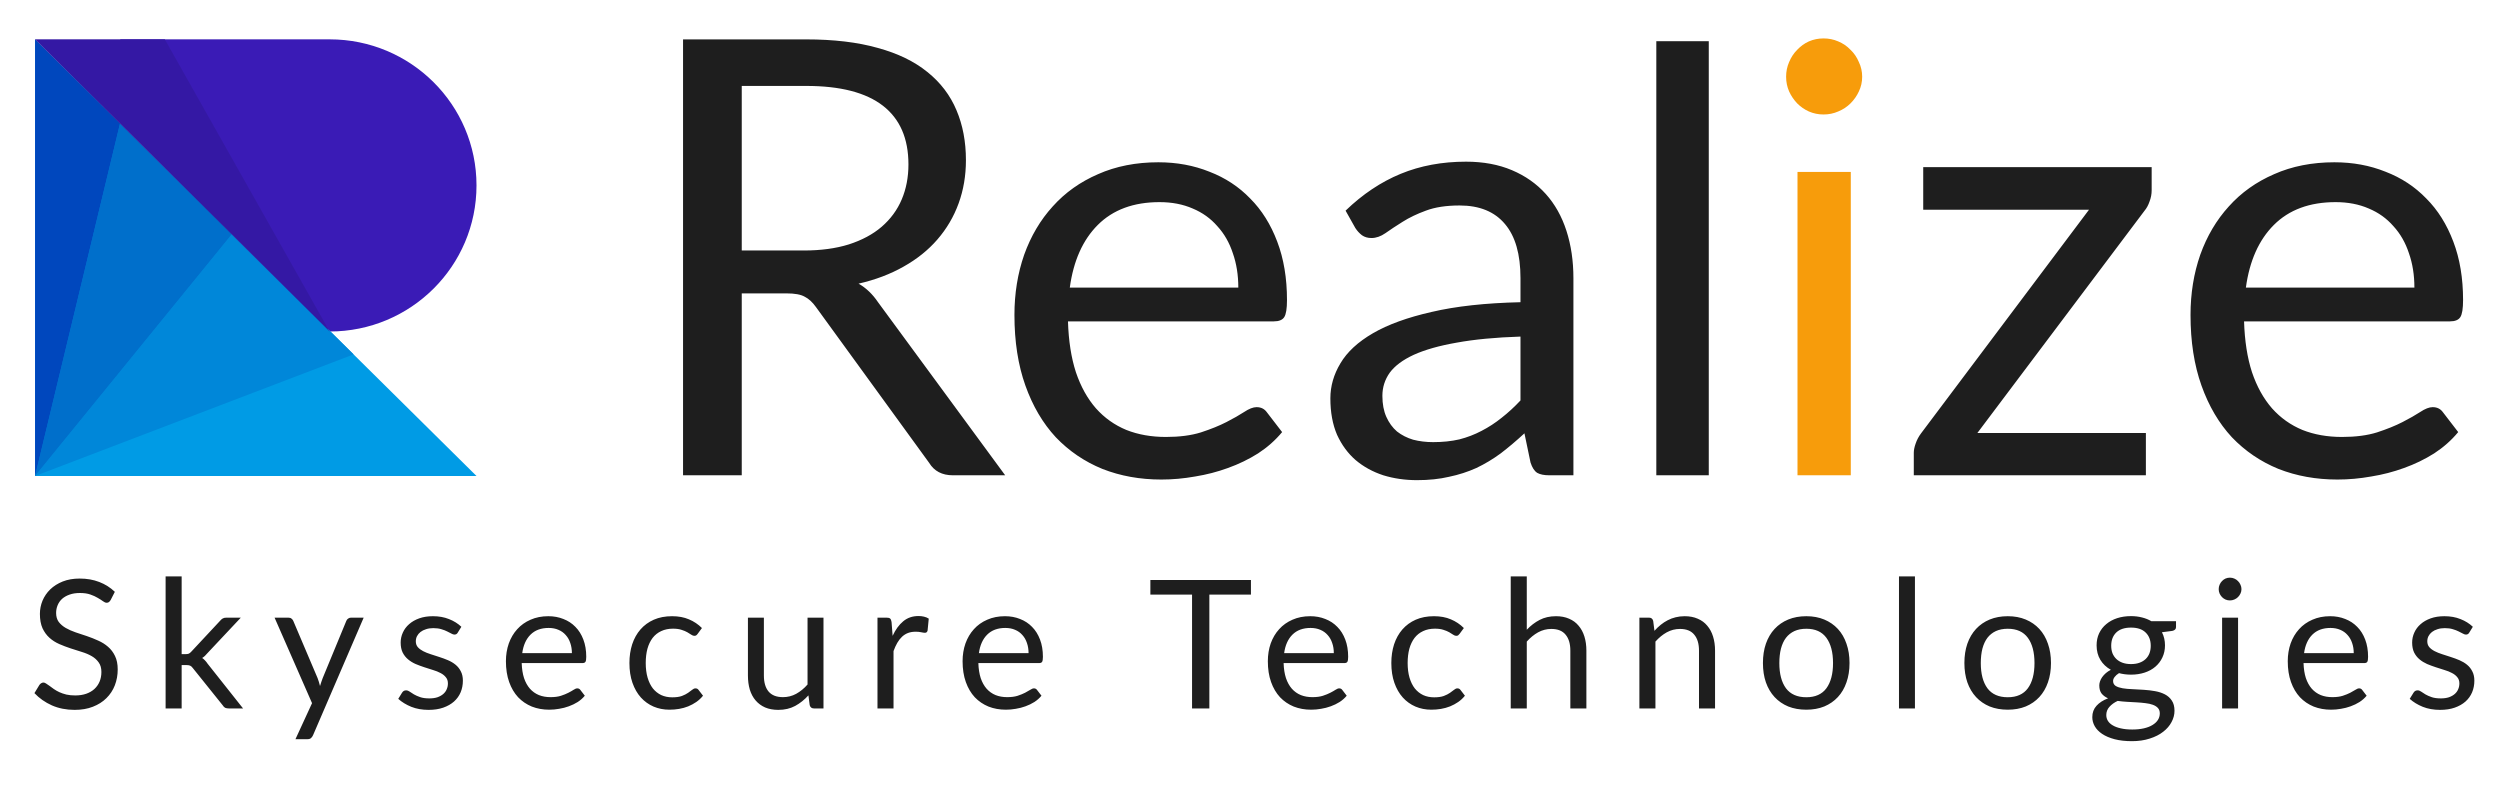 <svg width="263" height="83" viewBox="0 0 263 83" fill="none" xmlns="http://www.w3.org/2000/svg">
<path d="M84.56 26.352C86.352 26.352 87.931 26.139 89.296 25.712C90.683 25.264 91.835 24.645 92.752 23.856C93.691 23.045 94.395 22.085 94.864 20.976C95.333 19.867 95.568 18.64 95.568 17.296C95.568 14.565 94.672 12.507 92.88 11.12C91.088 9.733 88.4 9.04 84.816 9.04H78.032V26.352H84.56ZM105.744 50H100.24C99.109 50 98.277 49.563 97.744 48.688L85.84 32.304C85.477 31.792 85.083 31.429 84.656 31.216C84.251 30.981 83.611 30.864 82.736 30.864H78.032V50H71.856V4.144H84.816C87.717 4.144 90.224 4.443 92.336 5.04C94.448 5.616 96.187 6.459 97.552 7.568C98.939 8.677 99.963 10.021 100.624 11.6C101.285 13.157 101.616 14.907 101.616 16.848C101.616 18.469 101.36 19.984 100.848 21.392C100.336 22.8 99.589 24.069 98.608 25.2C97.648 26.309 96.464 27.259 95.056 28.048C93.669 28.837 92.091 29.435 90.32 29.84C91.109 30.288 91.792 30.939 92.368 31.792L105.744 50ZM130.271 30.256C130.271 28.933 130.079 27.728 129.695 26.64C129.332 25.531 128.788 24.581 128.063 23.792C127.359 22.981 126.495 22.363 125.471 21.936C124.447 21.488 123.284 21.264 121.983 21.264C119.252 21.264 117.087 22.064 115.487 23.664C113.908 25.243 112.927 27.44 112.543 30.256H130.271ZM134.879 45.456C134.175 46.309 133.332 47.056 132.351 47.696C131.369 48.315 130.313 48.827 129.183 49.232C128.073 49.637 126.921 49.936 125.727 50.128C124.532 50.341 123.348 50.448 122.175 50.448C119.935 50.448 117.865 50.075 115.967 49.328C114.089 48.56 112.457 47.451 111.071 46C109.705 44.528 108.639 42.715 107.871 40.56C107.103 38.405 106.719 35.931 106.719 33.136C106.719 30.875 107.06 28.763 107.743 26.8C108.447 24.837 109.449 23.141 110.751 21.712C112.052 20.261 113.641 19.131 115.519 18.32C117.396 17.488 119.508 17.072 121.855 17.072C123.796 17.072 125.588 17.403 127.231 18.064C128.895 18.704 130.324 19.643 131.519 20.88C132.735 22.096 133.684 23.611 134.367 25.424C135.049 27.216 135.391 29.264 135.391 31.568C135.391 32.464 135.295 33.061 135.103 33.36C134.911 33.659 134.548 33.808 134.015 33.808H112.351C112.415 35.856 112.692 37.637 113.183 39.152C113.695 40.667 114.399 41.936 115.295 42.96C116.191 43.963 117.257 44.72 118.495 45.232C119.732 45.723 121.119 45.968 122.655 45.968C124.084 45.968 125.311 45.808 126.335 45.488C127.38 45.147 128.276 44.784 129.023 44.4C129.769 44.016 130.388 43.664 130.879 43.344C131.391 43.003 131.828 42.832 132.191 42.832C132.66 42.832 133.023 43.013 133.279 43.376L134.879 45.456ZM159.955 35.408C157.331 35.493 155.091 35.707 153.235 36.048C151.4 36.368 149.896 36.795 148.723 37.328C147.571 37.861 146.728 38.491 146.195 39.216C145.683 39.941 145.427 40.752 145.427 41.648C145.427 42.501 145.566 43.237 145.843 43.856C146.12 44.475 146.494 44.987 146.963 45.392C147.454 45.776 148.019 46.064 148.659 46.256C149.32 46.427 150.024 46.512 150.771 46.512C151.774 46.512 152.691 46.416 153.523 46.224C154.355 46.011 155.134 45.712 155.859 45.328C156.606 44.944 157.31 44.485 157.971 43.952C158.654 43.419 159.315 42.811 159.955 42.128V35.408ZM141.555 22.16C143.347 20.432 145.278 19.141 147.347 18.288C149.416 17.435 151.71 17.008 154.227 17.008C156.04 17.008 157.651 17.307 159.059 17.904C160.467 18.501 161.651 19.333 162.611 20.4C163.571 21.467 164.296 22.757 164.787 24.272C165.278 25.787 165.523 27.451 165.523 29.264V50H162.995C162.44 50 162.014 49.915 161.715 49.744C161.416 49.552 161.182 49.189 161.011 48.656L160.371 45.584C159.518 46.373 158.686 47.077 157.875 47.696C157.064 48.293 156.211 48.805 155.315 49.232C154.419 49.637 153.459 49.947 152.435 50.16C151.432 50.395 150.312 50.512 149.075 50.512C147.816 50.512 146.632 50.341 145.523 50C144.414 49.637 143.443 49.104 142.611 48.4C141.8 47.696 141.15 46.811 140.659 45.744C140.19 44.656 139.955 43.376 139.955 41.904C139.955 40.624 140.307 39.397 141.011 38.224C141.715 37.029 142.856 35.973 144.435 35.056C146.014 34.139 148.072 33.392 150.611 32.816C153.15 32.219 156.264 31.877 159.955 31.792V29.264C159.955 26.747 159.411 24.848 158.323 23.568C157.235 22.267 155.646 21.616 153.555 21.616C152.147 21.616 150.963 21.797 150.003 22.16C149.064 22.501 148.243 22.896 147.539 23.344C146.856 23.771 146.259 24.165 145.747 24.528C145.256 24.869 144.766 25.04 144.275 25.04C143.891 25.04 143.56 24.944 143.283 24.752C143.006 24.539 142.771 24.283 142.579 23.984L141.555 22.16ZM179.763 4.337V50H174.244V4.337H179.763ZM226.355 20.016C226.355 20.421 226.28 20.816 226.131 21.2C226.003 21.584 225.821 21.915 225.587 22.192L208.019 45.552H225.747V50H201.331V47.632C201.331 47.355 201.395 47.035 201.523 46.672C201.651 46.288 201.843 45.925 202.099 45.584L219.763 22.064H202.323V17.584H226.355V20.016ZM253.995 30.256C253.995 28.933 253.803 27.728 253.419 26.64C253.056 25.531 252.512 24.581 251.787 23.792C251.083 22.981 250.219 22.363 249.195 21.936C248.171 21.488 247.008 21.264 245.707 21.264C242.976 21.264 240.811 22.064 239.211 23.664C237.632 25.243 236.651 27.44 236.267 30.256H253.995ZM258.603 45.456C257.899 46.309 257.056 47.056 256.075 47.696C255.094 48.315 254.038 48.827 252.907 49.232C251.798 49.637 250.646 49.936 249.451 50.128C248.256 50.341 247.072 50.448 245.899 50.448C243.659 50.448 241.59 50.075 239.691 49.328C237.814 48.56 236.182 47.451 234.795 46C233.43 44.528 232.363 42.715 231.595 40.56C230.827 38.405 230.443 35.931 230.443 33.136C230.443 30.875 230.784 28.763 231.467 26.8C232.171 24.837 233.174 23.141 234.475 21.712C235.776 20.261 237.366 19.131 239.243 18.32C241.12 17.488 243.232 17.072 245.579 17.072C247.52 17.072 249.312 17.403 250.955 18.064C252.619 18.704 254.048 19.643 255.243 20.88C256.459 22.096 257.408 23.611 258.091 25.424C258.774 27.216 259.115 29.264 259.115 31.568C259.115 32.464 259.019 33.061 258.827 33.36C258.635 33.659 258.272 33.808 257.739 33.808H236.075C236.139 35.856 236.416 37.637 236.907 39.152C237.419 40.667 238.123 41.936 239.019 42.96C239.915 43.963 240.982 44.72 242.219 45.232C243.456 45.723 244.843 45.968 246.379 45.968C247.808 45.968 249.035 45.808 250.059 45.488C251.104 45.147 252 44.784 252.747 44.4C253.494 44.016 254.112 43.664 254.603 43.344C255.115 43.003 255.552 42.832 255.915 42.832C256.384 42.832 256.747 43.013 257.003 43.376L258.603 45.456Z" fill="#1E1E1E"/>
<path d="M194.703 18.09V50H189.096V18.09H194.703ZM195.9 8.073C195.9 8.62 195.785 9.134 195.554 9.617C195.344 10.079 195.05 10.499 194.672 10.877C194.315 11.234 193.884 11.518 193.38 11.727C192.897 11.938 192.383 12.043 191.837 12.043C191.291 12.043 190.776 11.938 190.293 11.727C189.831 11.518 189.422 11.234 189.065 10.877C188.708 10.499 188.424 10.079 188.214 9.617C188.004 9.134 187.899 8.62 187.899 8.073C187.899 7.527 188.004 7.013 188.214 6.53C188.424 6.026 188.708 5.596 189.065 5.239C189.422 4.861 189.831 4.566 190.293 4.356C190.776 4.146 191.291 4.042 191.837 4.042C192.383 4.042 192.897 4.146 193.38 4.356C193.884 4.566 194.315 4.861 194.672 5.239C195.05 5.596 195.344 6.026 195.554 6.53C195.785 7.013 195.9 7.527 195.9 8.073Z" fill="#F79C0B"/>
<path d="M50.128 19.506C50.128 27.995 43.211 34.874 34.678 34.874L20.066 14.508L12.628 4.139H34.678C43.211 4.139 50.128 11.018 50.128 19.506Z" fill="#3A1BB6"/>
<path d="M50.128 50.075L3.688 4.139V50.075H50.128Z" fill="#009BE5"/>
<path d="M37.196 37.283L3.688 50.075L24.403 24.629L37.196 37.283Z" fill="#0087D9"/>
<path d="M3.688 50.075L12.628 12.981L24.403 24.629L3.688 50.075Z" fill="#006FCB"/>
<path d="M3.688 50.075V4.139L12.628 12.981L3.688 50.075Z" fill="#0047BD"/>
<path d="M34.678 34.874L17.342 4.139H3.688L34.678 34.874Z" fill="#3A1BB6"/>
<path d="M34.678 34.874L17.342 4.139H3.688L34.678 34.874Z" fill="black" fill-opacity="0.1"/>
<path d="M11.638 63.128C11.581 63.222 11.518 63.294 11.449 63.344C11.386 63.389 11.308 63.41 11.214 63.41C11.107 63.41 10.981 63.357 10.836 63.25C10.692 63.143 10.509 63.027 10.289 62.901C10.076 62.769 9.815 62.65 9.507 62.543C9.205 62.436 8.837 62.383 8.403 62.383C7.995 62.383 7.633 62.439 7.319 62.552C7.011 62.659 6.75 62.807 6.536 62.995C6.329 63.184 6.172 63.407 6.065 63.665C5.958 63.917 5.904 64.19 5.904 64.486C5.904 64.863 5.996 65.177 6.178 65.428C6.367 65.674 6.612 65.884 6.913 66.06C7.222 66.236 7.567 66.39 7.951 66.522C8.341 66.648 8.737 66.78 9.139 66.918C9.548 67.057 9.944 67.214 10.327 67.39C10.717 67.56 11.063 67.777 11.364 68.041C11.672 68.305 11.918 68.628 12.1 69.012C12.289 69.395 12.383 69.867 12.383 70.426C12.383 71.017 12.282 71.574 12.081 72.096C11.88 72.611 11.585 73.061 11.195 73.444C10.811 73.828 10.337 74.129 9.771 74.349C9.211 74.569 8.573 74.679 7.856 74.679C6.976 74.679 6.178 74.522 5.461 74.208C4.745 73.887 4.132 73.457 3.622 72.916L4.15 72.048C4.201 71.979 4.26 71.923 4.33 71.879C4.405 71.828 4.487 71.803 4.575 71.803C4.657 71.803 4.748 71.838 4.848 71.907C4.955 71.97 5.075 72.052 5.207 72.152C5.339 72.253 5.49 72.363 5.659 72.482C5.829 72.602 6.021 72.712 6.235 72.812C6.455 72.913 6.703 72.998 6.979 73.067C7.256 73.13 7.567 73.161 7.913 73.161C8.347 73.161 8.733 73.101 9.073 72.982C9.412 72.862 9.698 72.696 9.931 72.482C10.17 72.262 10.352 72.001 10.478 71.7C10.604 71.398 10.667 71.061 10.667 70.691C10.667 70.282 10.572 69.949 10.384 69.691C10.201 69.427 9.959 69.207 9.658 69.031C9.356 68.855 9.01 68.707 8.62 68.588C8.231 68.462 7.834 68.336 7.432 68.21C7.03 68.078 6.634 67.927 6.244 67.758C5.854 67.588 5.508 67.368 5.207 67.098C4.905 66.827 4.66 66.491 4.471 66.089C4.289 65.68 4.198 65.177 4.198 64.58C4.198 64.102 4.289 63.64 4.471 63.194C4.66 62.747 4.93 62.351 5.282 62.005C5.64 61.66 6.077 61.383 6.593 61.175C7.115 60.968 7.712 60.864 8.385 60.864C9.139 60.864 9.824 60.984 10.44 61.223C11.063 61.462 11.61 61.807 12.081 62.26L11.638 63.128ZM19.11 60.638V68.814H19.544C19.669 68.814 19.773 68.798 19.855 68.767C19.943 68.729 20.034 68.657 20.128 68.55L23.146 65.315C23.234 65.209 23.325 65.127 23.419 65.07C23.52 65.007 23.652 64.976 23.816 64.976H25.334L21.816 68.72C21.647 68.933 21.464 69.1 21.269 69.219C21.383 69.295 21.483 69.383 21.571 69.483C21.666 69.578 21.753 69.688 21.835 69.814L25.57 74.528H24.07C23.925 74.528 23.8 74.507 23.693 74.463C23.592 74.412 23.504 74.324 23.429 74.198L20.289 70.285C20.194 70.153 20.1 70.068 20.006 70.03C19.918 69.986 19.779 69.964 19.591 69.964H19.11V74.528H17.422V60.638H19.11ZM38.259 64.976L32.931 77.348C32.874 77.474 32.802 77.574 32.714 77.65C32.632 77.725 32.503 77.763 32.327 77.763H31.082L32.827 73.972L28.885 64.976H30.338C30.482 64.976 30.595 65.014 30.677 65.089C30.765 65.158 30.825 65.237 30.856 65.325L33.412 71.341C33.512 71.605 33.597 71.882 33.666 72.171C33.754 71.876 33.849 71.596 33.949 71.332L36.429 65.325C36.467 65.224 36.53 65.142 36.618 65.08C36.712 65.01 36.816 64.976 36.929 64.976H38.259ZM48.157 66.551C48.082 66.689 47.965 66.758 47.808 66.758C47.714 66.758 47.607 66.724 47.488 66.654C47.368 66.585 47.221 66.51 47.044 66.428C46.875 66.34 46.67 66.261 46.432 66.192C46.193 66.117 45.91 66.079 45.583 66.079C45.3 66.079 45.045 66.117 44.819 66.192C44.593 66.261 44.398 66.359 44.234 66.485C44.077 66.61 43.955 66.758 43.867 66.928C43.785 67.091 43.744 67.27 43.744 67.465C43.744 67.711 43.813 67.915 43.952 68.078C44.096 68.242 44.285 68.383 44.517 68.503C44.75 68.622 45.014 68.729 45.309 68.823C45.605 68.911 45.907 69.009 46.215 69.116C46.529 69.216 46.834 69.329 47.129 69.455C47.425 69.581 47.689 69.738 47.922 69.927C48.154 70.115 48.34 70.348 48.478 70.624C48.623 70.895 48.695 71.222 48.695 71.605C48.695 72.045 48.616 72.454 48.459 72.831C48.302 73.202 48.069 73.526 47.761 73.802C47.453 74.073 47.076 74.287 46.63 74.444C46.183 74.601 45.668 74.679 45.083 74.679C44.417 74.679 43.813 74.573 43.273 74.359C42.732 74.139 42.273 73.859 41.896 73.519L42.292 72.878C42.342 72.796 42.402 72.734 42.471 72.69C42.54 72.646 42.628 72.624 42.735 72.624C42.848 72.624 42.968 72.668 43.093 72.756C43.219 72.844 43.37 72.941 43.546 73.048C43.728 73.155 43.948 73.252 44.206 73.34C44.464 73.428 44.785 73.472 45.168 73.472C45.495 73.472 45.781 73.431 46.026 73.35C46.271 73.262 46.476 73.145 46.639 73.001C46.803 72.856 46.922 72.69 46.997 72.501C47.079 72.312 47.12 72.111 47.12 71.897C47.12 71.633 47.048 71.417 46.903 71.247C46.765 71.071 46.579 70.923 46.347 70.804C46.114 70.678 45.847 70.571 45.545 70.483C45.25 70.389 44.945 70.291 44.63 70.191C44.322 70.09 44.017 69.977 43.716 69.851C43.42 69.719 43.156 69.556 42.924 69.361C42.691 69.166 42.502 68.927 42.358 68.644C42.219 68.355 42.15 68.006 42.15 67.597C42.15 67.233 42.226 66.884 42.377 66.551C42.528 66.211 42.748 65.916 43.037 65.664C43.326 65.406 43.681 65.202 44.102 65.051C44.524 64.9 45.005 64.825 45.545 64.825C46.174 64.825 46.736 64.926 47.233 65.127C47.736 65.322 48.17 65.592 48.535 65.938L48.157 66.551ZM60.164 68.71C60.164 68.32 60.107 67.965 59.994 67.645C59.887 67.318 59.727 67.038 59.513 66.805C59.306 66.566 59.051 66.384 58.749 66.258C58.448 66.126 58.105 66.06 57.722 66.06C56.917 66.06 56.279 66.296 55.807 66.768C55.342 67.233 55.053 67.88 54.94 68.71H60.164ZM61.522 73.189C61.314 73.441 61.066 73.661 60.777 73.85C60.488 74.032 60.176 74.183 59.843 74.302C59.516 74.422 59.177 74.51 58.825 74.566C58.473 74.629 58.124 74.66 57.778 74.66C57.118 74.66 56.508 74.55 55.949 74.331C55.395 74.104 54.914 73.777 54.506 73.35C54.104 72.916 53.789 72.382 53.563 71.747C53.337 71.112 53.223 70.382 53.223 69.559C53.223 68.892 53.324 68.27 53.525 67.692C53.733 67.113 54.028 66.614 54.412 66.192C54.795 65.765 55.264 65.432 55.817 65.193C56.37 64.948 56.992 64.825 57.684 64.825C58.256 64.825 58.784 64.922 59.268 65.117C59.758 65.306 60.18 65.582 60.532 65.947C60.89 66.305 61.17 66.752 61.371 67.286C61.572 67.814 61.673 68.418 61.673 69.097C61.673 69.361 61.645 69.537 61.588 69.625C61.531 69.713 61.424 69.757 61.267 69.757H54.883C54.902 70.36 54.984 70.885 55.128 71.332C55.279 71.778 55.487 72.152 55.751 72.454C56.015 72.749 56.329 72.972 56.694 73.123C57.058 73.268 57.467 73.34 57.92 73.34C58.341 73.34 58.702 73.293 59.004 73.199C59.312 73.098 59.576 72.991 59.796 72.878C60.016 72.765 60.199 72.661 60.343 72.567C60.494 72.466 60.623 72.416 60.73 72.416C60.868 72.416 60.975 72.47 61.05 72.576L61.522 73.189ZM73.4 66.673C73.35 66.742 73.3 66.796 73.249 66.834C73.199 66.871 73.13 66.89 73.042 66.89C72.948 66.89 72.844 66.852 72.731 66.777C72.618 66.695 72.476 66.607 72.306 66.513C72.143 66.419 71.939 66.334 71.694 66.258C71.455 66.177 71.159 66.136 70.807 66.136C70.336 66.136 69.921 66.221 69.562 66.39C69.204 66.554 68.902 66.793 68.657 67.107C68.418 67.421 68.236 67.802 68.11 68.248C67.991 68.694 67.931 69.194 67.931 69.748C67.931 70.326 67.997 70.841 68.129 71.294C68.261 71.74 68.446 72.118 68.685 72.426C68.93 72.727 69.223 72.96 69.562 73.123C69.908 73.281 70.295 73.359 70.722 73.359C71.131 73.359 71.467 73.312 71.731 73.218C71.995 73.117 72.212 73.007 72.382 72.888C72.558 72.768 72.703 72.661 72.816 72.567C72.935 72.466 73.051 72.416 73.165 72.416C73.303 72.416 73.41 72.47 73.485 72.576L73.957 73.189C73.749 73.447 73.513 73.667 73.249 73.85C72.985 74.032 72.699 74.186 72.391 74.312C72.09 74.431 71.772 74.519 71.439 74.576C71.106 74.632 70.766 74.66 70.421 74.66C69.823 74.66 69.267 74.55 68.751 74.331C68.242 74.11 67.799 73.793 67.422 73.378C67.044 72.957 66.749 72.441 66.535 71.832C66.322 71.222 66.215 70.527 66.215 69.748C66.215 69.037 66.312 68.38 66.507 67.777C66.708 67.173 66.997 66.654 67.374 66.221C67.758 65.781 68.226 65.438 68.78 65.193C69.339 64.948 69.98 64.825 70.703 64.825C71.376 64.825 71.967 64.935 72.476 65.155C72.992 65.369 73.448 65.674 73.844 66.07L73.4 66.673ZM86.631 64.976V74.528H85.632C85.393 74.528 85.242 74.412 85.179 74.18L85.047 73.152C84.632 73.611 84.167 73.982 83.652 74.264C83.136 74.541 82.545 74.679 81.879 74.679C81.357 74.679 80.895 74.594 80.493 74.425C80.096 74.249 79.763 74.004 79.493 73.689C79.223 73.375 79.018 72.995 78.88 72.548C78.748 72.102 78.682 71.608 78.682 71.068V64.976H80.361V71.068C80.361 71.791 80.524 72.35 80.851 72.746C81.184 73.142 81.69 73.34 82.369 73.34C82.866 73.34 83.328 73.224 83.755 72.991C84.189 72.752 84.588 72.426 84.953 72.011V64.976H86.631ZM93.904 66.89C94.206 66.236 94.577 65.727 95.017 65.362C95.457 64.992 95.995 64.806 96.629 64.806C96.831 64.806 97.022 64.828 97.205 64.872C97.393 64.916 97.56 64.985 97.704 65.08L97.582 66.334C97.544 66.491 97.45 66.57 97.299 66.57C97.211 66.57 97.082 66.551 96.912 66.513C96.743 66.475 96.551 66.456 96.337 66.456C96.035 66.456 95.765 66.5 95.526 66.588C95.294 66.676 95.083 66.808 94.894 66.984C94.712 67.154 94.546 67.368 94.395 67.626C94.25 67.877 94.118 68.166 93.999 68.493V74.528H92.311V64.976H93.272C93.455 64.976 93.581 65.01 93.65 65.08C93.719 65.149 93.766 65.268 93.791 65.438L93.904 66.89ZM108.205 68.71C108.205 68.32 108.148 67.965 108.035 67.645C107.928 67.318 107.768 67.038 107.554 66.805C107.347 66.566 107.092 66.384 106.79 66.258C106.489 66.126 106.146 66.06 105.763 66.06C104.958 66.06 104.32 66.296 103.848 66.768C103.383 67.233 103.094 67.88 102.981 68.71H108.205ZM109.563 73.189C109.355 73.441 109.107 73.661 108.818 73.85C108.529 74.032 108.217 74.183 107.884 74.302C107.557 74.422 107.218 74.51 106.866 74.566C106.514 74.629 106.165 74.66 105.819 74.66C105.159 74.66 104.549 74.55 103.99 74.331C103.436 74.104 102.956 73.777 102.547 73.35C102.145 72.916 101.83 72.382 101.604 71.747C101.378 71.112 101.264 70.382 101.264 69.559C101.264 68.892 101.365 68.27 101.566 67.692C101.774 67.113 102.069 66.614 102.453 66.192C102.836 65.765 103.304 65.432 103.858 65.193C104.411 64.948 105.033 64.825 105.725 64.825C106.297 64.825 106.825 64.922 107.309 65.117C107.799 65.306 108.221 65.582 108.573 65.947C108.931 66.305 109.211 66.752 109.412 67.286C109.613 67.814 109.714 68.418 109.714 69.097C109.714 69.361 109.685 69.537 109.629 69.625C109.572 69.713 109.465 69.757 109.308 69.757H102.924C102.943 70.36 103.025 70.885 103.169 71.332C103.32 71.778 103.528 72.152 103.792 72.454C104.056 72.749 104.37 72.972 104.735 73.123C105.099 73.268 105.508 73.34 105.961 73.34C106.382 73.34 106.743 73.293 107.045 73.199C107.353 73.098 107.617 72.991 107.837 72.878C108.057 72.765 108.239 72.661 108.384 72.567C108.535 72.466 108.664 72.416 108.771 72.416C108.909 72.416 109.016 72.47 109.091 72.576L109.563 73.189ZM131.599 62.552H127.224V74.528H125.404V62.552H121.019V61.015H131.599V62.552ZM140.317 68.71C140.317 68.32 140.261 67.965 140.147 67.645C140.041 67.318 139.88 67.038 139.667 66.805C139.459 66.566 139.204 66.384 138.903 66.258C138.601 66.126 138.258 66.06 137.875 66.06C137.07 66.06 136.432 66.296 135.96 66.768C135.495 67.233 135.206 67.88 135.093 68.71H140.317ZM141.675 73.189C141.468 73.441 141.219 73.661 140.93 73.85C140.641 74.032 140.33 74.183 139.997 74.302C139.67 74.422 139.33 74.51 138.978 74.566C138.626 74.629 138.277 74.66 137.931 74.66C137.271 74.66 136.661 74.55 136.102 74.331C135.549 74.104 135.068 73.777 134.659 73.35C134.257 72.916 133.942 72.382 133.716 71.747C133.49 71.112 133.377 70.382 133.377 69.559C133.377 68.892 133.477 68.27 133.678 67.692C133.886 67.113 134.181 66.614 134.565 66.192C134.948 65.765 135.417 65.432 135.97 65.193C136.523 64.948 137.146 64.825 137.837 64.825C138.409 64.825 138.937 64.922 139.421 65.117C139.912 65.306 140.333 65.582 140.685 65.947C141.043 66.305 141.323 66.752 141.524 67.286C141.725 67.814 141.826 68.418 141.826 69.097C141.826 69.361 141.798 69.537 141.741 69.625C141.685 69.713 141.578 69.757 141.42 69.757H135.036C135.055 70.36 135.137 70.885 135.282 71.332C135.432 71.778 135.64 72.152 135.904 72.454C136.168 72.749 136.482 72.972 136.847 73.123C137.212 73.268 137.62 73.34 138.073 73.34C138.494 73.34 138.856 73.293 139.157 73.199C139.465 73.098 139.729 72.991 139.949 72.878C140.169 72.765 140.352 72.661 140.496 72.567C140.647 72.466 140.776 72.416 140.883 72.416C141.021 72.416 141.128 72.47 141.204 72.576L141.675 73.189ZM153.554 66.673C153.503 66.742 153.453 66.796 153.403 66.834C153.352 66.871 153.283 66.89 153.195 66.89C153.101 66.89 152.997 66.852 152.884 66.777C152.771 66.695 152.629 66.607 152.46 66.513C152.296 66.419 152.092 66.334 151.847 66.258C151.608 66.177 151.312 66.136 150.96 66.136C150.489 66.136 150.074 66.221 149.716 66.39C149.357 66.554 149.055 66.793 148.81 67.107C148.571 67.421 148.389 67.802 148.263 68.248C148.144 68.694 148.084 69.194 148.084 69.748C148.084 70.326 148.15 70.841 148.282 71.294C148.414 71.74 148.6 72.118 148.839 72.426C149.084 72.727 149.376 72.96 149.716 73.123C150.061 73.281 150.448 73.359 150.875 73.359C151.284 73.359 151.62 73.312 151.884 73.218C152.149 73.117 152.365 73.007 152.535 72.888C152.711 72.768 152.856 72.661 152.969 72.567C153.088 72.466 153.205 72.416 153.318 72.416C153.456 72.416 153.563 72.47 153.638 72.576L154.11 73.189C153.902 73.447 153.667 73.667 153.403 73.85C153.139 74.032 152.853 74.186 152.545 74.312C152.243 74.431 151.925 74.519 151.592 74.576C151.259 74.632 150.919 74.66 150.574 74.66C149.976 74.66 149.42 74.55 148.905 74.331C148.395 74.11 147.952 73.793 147.575 73.378C147.198 72.957 146.902 72.441 146.689 71.832C146.475 71.222 146.368 70.527 146.368 69.748C146.368 69.037 146.465 68.38 146.66 67.777C146.861 67.173 147.151 66.654 147.528 66.221C147.911 65.781 148.38 65.438 148.933 65.193C149.492 64.948 150.134 64.825 150.857 64.825C151.529 64.825 152.12 64.935 152.629 65.155C153.145 65.369 153.601 65.674 153.997 66.07L153.554 66.673ZM160.617 66.249C161.026 65.815 161.479 65.469 161.975 65.212C162.472 64.954 163.044 64.825 163.692 64.825C164.213 64.825 164.672 64.913 165.068 65.089C165.471 65.259 165.804 65.504 166.068 65.825C166.338 66.139 166.543 66.519 166.681 66.966C166.819 67.412 166.888 67.906 166.888 68.446V74.528H165.2V68.446C165.2 67.723 165.034 67.164 164.701 66.768C164.374 66.365 163.874 66.164 163.201 66.164C162.705 66.164 162.239 66.284 161.806 66.522C161.378 66.761 160.982 67.085 160.617 67.494V74.528H158.929V60.638H160.617V66.249ZM174.048 66.362C174.255 66.129 174.476 65.919 174.708 65.73C174.941 65.542 175.186 65.381 175.444 65.249C175.708 65.111 175.984 65.007 176.274 64.938C176.569 64.863 176.886 64.825 177.226 64.825C177.748 64.825 178.207 64.913 178.603 65.089C179.005 65.259 179.338 65.504 179.602 65.825C179.873 66.139 180.077 66.519 180.215 66.966C180.354 67.412 180.423 67.906 180.423 68.446V74.528H178.735V68.446C178.735 67.723 178.568 67.164 178.235 66.768C177.908 66.365 177.408 66.164 176.736 66.164C176.239 66.164 175.774 66.284 175.34 66.522C174.912 66.761 174.516 67.085 174.152 67.494V74.528H172.464V64.976H173.473C173.712 64.976 173.859 65.092 173.916 65.325L174.048 66.362ZM190.025 64.825C190.723 64.825 191.351 64.941 191.911 65.174C192.47 65.406 192.948 65.737 193.344 66.164C193.74 66.591 194.042 67.11 194.249 67.72C194.463 68.323 194.57 68.999 194.57 69.748C194.57 70.502 194.463 71.181 194.249 71.784C194.042 72.388 193.74 72.903 193.344 73.331C192.948 73.758 192.47 74.088 191.911 74.321C191.351 74.547 190.723 74.66 190.025 74.66C189.321 74.66 188.686 74.547 188.12 74.321C187.56 74.088 187.083 73.758 186.687 73.331C186.29 72.903 185.986 72.388 185.772 71.784C185.564 71.181 185.461 70.502 185.461 69.748C185.461 68.999 185.564 68.323 185.772 67.72C185.986 67.11 186.29 66.591 186.687 66.164C187.083 65.737 187.56 65.406 188.12 65.174C188.686 64.941 189.321 64.825 190.025 64.825ZM190.025 73.35C190.968 73.35 191.672 73.035 192.137 72.407C192.602 71.772 192.835 70.888 192.835 69.757C192.835 68.619 192.602 67.733 192.137 67.098C191.672 66.463 190.968 66.145 190.025 66.145C189.547 66.145 189.129 66.227 188.771 66.39C188.418 66.554 188.123 66.79 187.884 67.098C187.652 67.406 187.475 67.786 187.356 68.239C187.243 68.685 187.186 69.191 187.186 69.757C187.186 70.888 187.419 71.772 187.884 72.407C188.356 73.035 189.069 73.35 190.025 73.35ZM201.452 60.638V74.528H199.773V60.638H201.452ZM211.218 64.825C211.916 64.825 212.545 64.941 213.104 65.174C213.664 65.406 214.141 65.737 214.537 66.164C214.933 66.591 215.235 67.11 215.443 67.72C215.656 68.323 215.763 68.999 215.763 69.748C215.763 70.502 215.656 71.181 215.443 71.784C215.235 72.388 214.933 72.903 214.537 73.331C214.141 73.758 213.664 74.088 213.104 74.321C212.545 74.547 211.916 74.66 211.218 74.66C210.514 74.66 209.879 74.547 209.313 74.321C208.754 74.088 208.276 73.758 207.88 73.331C207.484 72.903 207.179 72.388 206.965 71.784C206.758 71.181 206.654 70.502 206.654 69.748C206.654 68.999 206.758 68.323 206.965 67.72C207.179 67.11 207.484 66.591 207.88 66.164C208.276 65.737 208.754 65.406 209.313 65.174C209.879 64.941 210.514 64.825 211.218 64.825ZM211.218 73.35C212.161 73.35 212.865 73.035 213.33 72.407C213.796 71.772 214.028 70.888 214.028 69.757C214.028 68.619 213.796 67.733 213.33 67.098C212.865 66.463 212.161 66.145 211.218 66.145C210.74 66.145 210.322 66.227 209.964 66.39C209.612 66.554 209.316 66.79 209.077 67.098C208.845 67.406 208.669 67.786 208.549 68.239C208.436 68.685 208.38 69.191 208.38 69.757C208.38 70.888 208.612 71.772 209.077 72.407C209.549 73.035 210.262 73.35 211.218 73.35ZM224.183 69.861C224.523 69.861 224.822 69.814 225.079 69.719C225.337 69.625 225.554 69.493 225.73 69.323C225.906 69.153 226.038 68.952 226.126 68.72C226.214 68.481 226.258 68.22 226.258 67.937C226.258 67.352 226.079 66.887 225.721 66.541C225.369 66.195 224.856 66.023 224.183 66.023C223.505 66.023 222.986 66.195 222.628 66.541C222.275 66.887 222.099 67.352 222.099 67.937C222.099 68.22 222.143 68.481 222.231 68.72C222.326 68.952 222.461 69.153 222.637 69.323C222.813 69.493 223.03 69.625 223.288 69.719C223.545 69.814 223.844 69.861 224.183 69.861ZM227.211 75.047C227.211 74.814 227.145 74.626 227.013 74.481C226.88 74.337 226.701 74.224 226.475 74.142C226.255 74.06 225.997 74.004 225.702 73.972C225.406 73.934 225.092 73.906 224.759 73.887C224.432 73.868 224.099 73.85 223.759 73.831C223.42 73.812 223.093 73.78 222.778 73.736C222.426 73.9 222.137 74.107 221.911 74.359C221.691 74.604 221.581 74.893 221.581 75.226C221.581 75.44 221.634 75.638 221.741 75.82C221.854 76.009 222.024 76.169 222.25 76.301C222.477 76.44 222.76 76.546 223.099 76.622C223.445 76.704 223.85 76.745 224.316 76.745C224.768 76.745 225.174 76.704 225.532 76.622C225.89 76.54 226.192 76.424 226.437 76.273C226.689 76.122 226.88 75.943 227.013 75.736C227.145 75.528 227.211 75.299 227.211 75.047ZM228.917 65.353V65.975C228.917 66.183 228.785 66.315 228.521 66.371L227.437 66.513C227.651 66.928 227.757 67.387 227.757 67.89C227.757 68.355 227.666 68.779 227.484 69.163C227.308 69.54 227.063 69.864 226.748 70.134C226.434 70.404 226.057 70.612 225.617 70.757C225.177 70.901 224.699 70.973 224.183 70.973C223.737 70.973 223.316 70.92 222.92 70.813C222.719 70.939 222.565 71.074 222.458 71.219C222.351 71.357 222.297 71.498 222.297 71.643C222.297 71.869 222.389 72.042 222.571 72.162C222.76 72.275 223.005 72.356 223.306 72.407C223.608 72.457 223.951 72.489 224.334 72.501C224.724 72.514 225.12 72.536 225.523 72.567C225.931 72.592 226.327 72.639 226.711 72.709C227.101 72.778 227.446 72.891 227.748 73.048C228.05 73.205 228.292 73.422 228.474 73.699C228.663 73.975 228.757 74.334 228.757 74.774C228.757 75.182 228.653 75.578 228.446 75.962C228.245 76.345 227.952 76.685 227.569 76.98C227.185 77.282 226.714 77.521 226.154 77.697C225.601 77.879 224.976 77.971 224.278 77.971C223.58 77.971 222.97 77.901 222.448 77.763C221.927 77.625 221.493 77.439 221.147 77.207C220.801 76.974 220.54 76.704 220.364 76.396C220.195 76.094 220.11 75.776 220.11 75.443C220.11 74.972 220.257 74.573 220.553 74.246C220.848 73.919 221.254 73.658 221.769 73.463C221.486 73.337 221.26 73.171 221.09 72.963C220.927 72.749 220.845 72.463 220.845 72.105C220.845 71.967 220.87 71.825 220.921 71.681C220.971 71.53 221.046 71.382 221.147 71.237C221.254 71.087 221.383 70.945 221.534 70.813C221.685 70.681 221.861 70.565 222.062 70.464C221.59 70.2 221.222 69.851 220.958 69.417C220.694 68.977 220.562 68.468 220.562 67.89C220.562 67.424 220.65 67.003 220.826 66.626C221.009 66.243 221.26 65.919 221.581 65.655C221.901 65.385 222.282 65.177 222.722 65.032C223.168 64.888 223.655 64.816 224.183 64.816C224.598 64.816 224.985 64.863 225.343 64.957C225.702 65.045 226.029 65.177 226.324 65.353H228.917ZM235.444 64.976V74.528H233.765V64.976H235.444ZM235.802 61.977C235.802 62.141 235.767 62.295 235.698 62.439C235.635 62.578 235.547 62.703 235.434 62.816C235.327 62.923 235.198 63.008 235.047 63.071C234.903 63.134 234.749 63.165 234.585 63.165C234.422 63.165 234.268 63.134 234.123 63.071C233.985 63.008 233.862 62.923 233.756 62.816C233.649 62.703 233.564 62.578 233.501 62.439C233.438 62.295 233.407 62.141 233.407 61.977C233.407 61.814 233.438 61.66 233.501 61.515C233.564 61.364 233.649 61.235 233.756 61.128C233.862 61.015 233.985 60.927 234.123 60.864C234.268 60.801 234.422 60.77 234.585 60.77C234.749 60.77 234.903 60.801 235.047 60.864C235.198 60.927 235.327 61.015 235.434 61.128C235.547 61.235 235.635 61.364 235.698 61.515C235.767 61.66 235.802 61.814 235.802 61.977ZM247.613 68.71C247.613 68.32 247.556 67.965 247.443 67.645C247.336 67.318 247.176 67.038 246.962 66.805C246.755 66.566 246.5 66.384 246.198 66.258C245.896 66.126 245.554 66.06 245.17 66.06C244.366 66.06 243.728 66.296 243.256 66.768C242.791 67.233 242.502 67.88 242.388 68.71H247.613ZM248.971 73.189C248.763 73.441 248.515 73.661 248.226 73.85C247.937 74.032 247.625 74.183 247.292 74.302C246.965 74.422 246.626 74.51 246.274 74.566C245.922 74.629 245.573 74.66 245.227 74.66C244.567 74.66 243.957 74.55 243.398 74.331C242.844 74.104 242.363 73.777 241.955 73.35C241.552 72.916 241.238 72.382 241.012 71.747C240.785 71.112 240.672 70.382 240.672 69.559C240.672 68.892 240.773 68.27 240.974 67.692C241.181 67.113 241.477 66.614 241.86 66.192C242.244 65.765 242.712 65.432 243.265 65.193C243.819 64.948 244.441 64.825 245.133 64.825C245.705 64.825 246.233 64.922 246.717 65.117C247.207 65.306 247.628 65.582 247.981 65.947C248.339 66.305 248.619 66.752 248.82 67.286C249.021 67.814 249.122 68.418 249.122 69.097C249.122 69.361 249.093 69.537 249.037 69.625C248.98 69.713 248.873 69.757 248.716 69.757H242.332C242.351 70.36 242.432 70.885 242.577 71.332C242.728 71.778 242.935 72.152 243.199 72.454C243.464 72.749 243.778 72.972 244.142 73.123C244.507 73.268 244.916 73.34 245.368 73.34C245.79 73.34 246.151 73.293 246.453 73.199C246.761 73.098 247.025 72.991 247.245 72.878C247.465 72.765 247.647 72.661 247.792 72.567C247.943 72.466 248.072 72.416 248.179 72.416C248.317 72.416 248.424 72.47 248.499 72.576L248.971 73.189ZM259.765 66.551C259.689 66.689 259.573 66.758 259.416 66.758C259.321 66.758 259.215 66.724 259.095 66.654C258.976 66.585 258.828 66.51 258.652 66.428C258.482 66.34 258.278 66.261 258.039 66.192C257.8 66.117 257.517 66.079 257.19 66.079C256.907 66.079 256.653 66.117 256.426 66.192C256.2 66.261 256.005 66.359 255.842 66.485C255.685 66.61 255.562 66.758 255.474 66.928C255.392 67.091 255.351 67.27 255.351 67.465C255.351 67.711 255.421 67.915 255.559 68.078C255.703 68.242 255.892 68.383 256.125 68.503C256.357 68.622 256.621 68.729 256.917 68.823C257.212 68.911 257.514 69.009 257.822 69.116C258.136 69.216 258.441 69.329 258.737 69.455C259.032 69.581 259.296 69.738 259.529 69.927C259.762 70.115 259.947 70.348 260.085 70.624C260.23 70.895 260.302 71.222 260.302 71.605C260.302 72.045 260.224 72.454 260.066 72.831C259.909 73.202 259.677 73.526 259.369 73.802C259.061 74.073 258.683 74.287 258.237 74.444C257.791 74.601 257.275 74.679 256.69 74.679C256.024 74.679 255.421 74.573 254.88 74.359C254.339 74.139 253.88 73.859 253.503 73.519L253.899 72.878C253.949 72.796 254.009 72.734 254.078 72.69C254.148 72.646 254.236 72.624 254.342 72.624C254.456 72.624 254.575 72.668 254.701 72.756C254.826 72.844 254.977 72.941 255.153 73.048C255.336 73.155 255.556 73.252 255.813 73.34C256.071 73.428 256.392 73.472 256.775 73.472C257.102 73.472 257.388 73.431 257.633 73.35C257.879 73.262 258.083 73.145 258.246 73.001C258.41 72.856 258.529 72.69 258.605 72.501C258.687 72.312 258.727 72.111 258.727 71.897C258.727 71.633 258.655 71.417 258.51 71.247C258.372 71.071 258.187 70.923 257.954 70.804C257.722 70.678 257.454 70.571 257.153 70.483C256.857 70.389 256.552 70.291 256.238 70.191C255.93 70.09 255.625 69.977 255.323 69.851C255.028 69.719 254.764 69.556 254.531 69.361C254.298 69.166 254.11 68.927 253.965 68.644C253.827 68.355 253.758 68.006 253.758 67.597C253.758 67.233 253.833 66.884 253.984 66.551C254.135 66.211 254.355 65.916 254.644 65.664C254.933 65.406 255.289 65.202 255.71 65.051C256.131 64.9 256.612 64.825 257.153 64.825C257.781 64.825 258.344 64.926 258.841 65.127C259.343 65.322 259.777 65.592 260.142 65.938L259.765 66.551Z" fill="#1E1E1E"/>
</svg>
